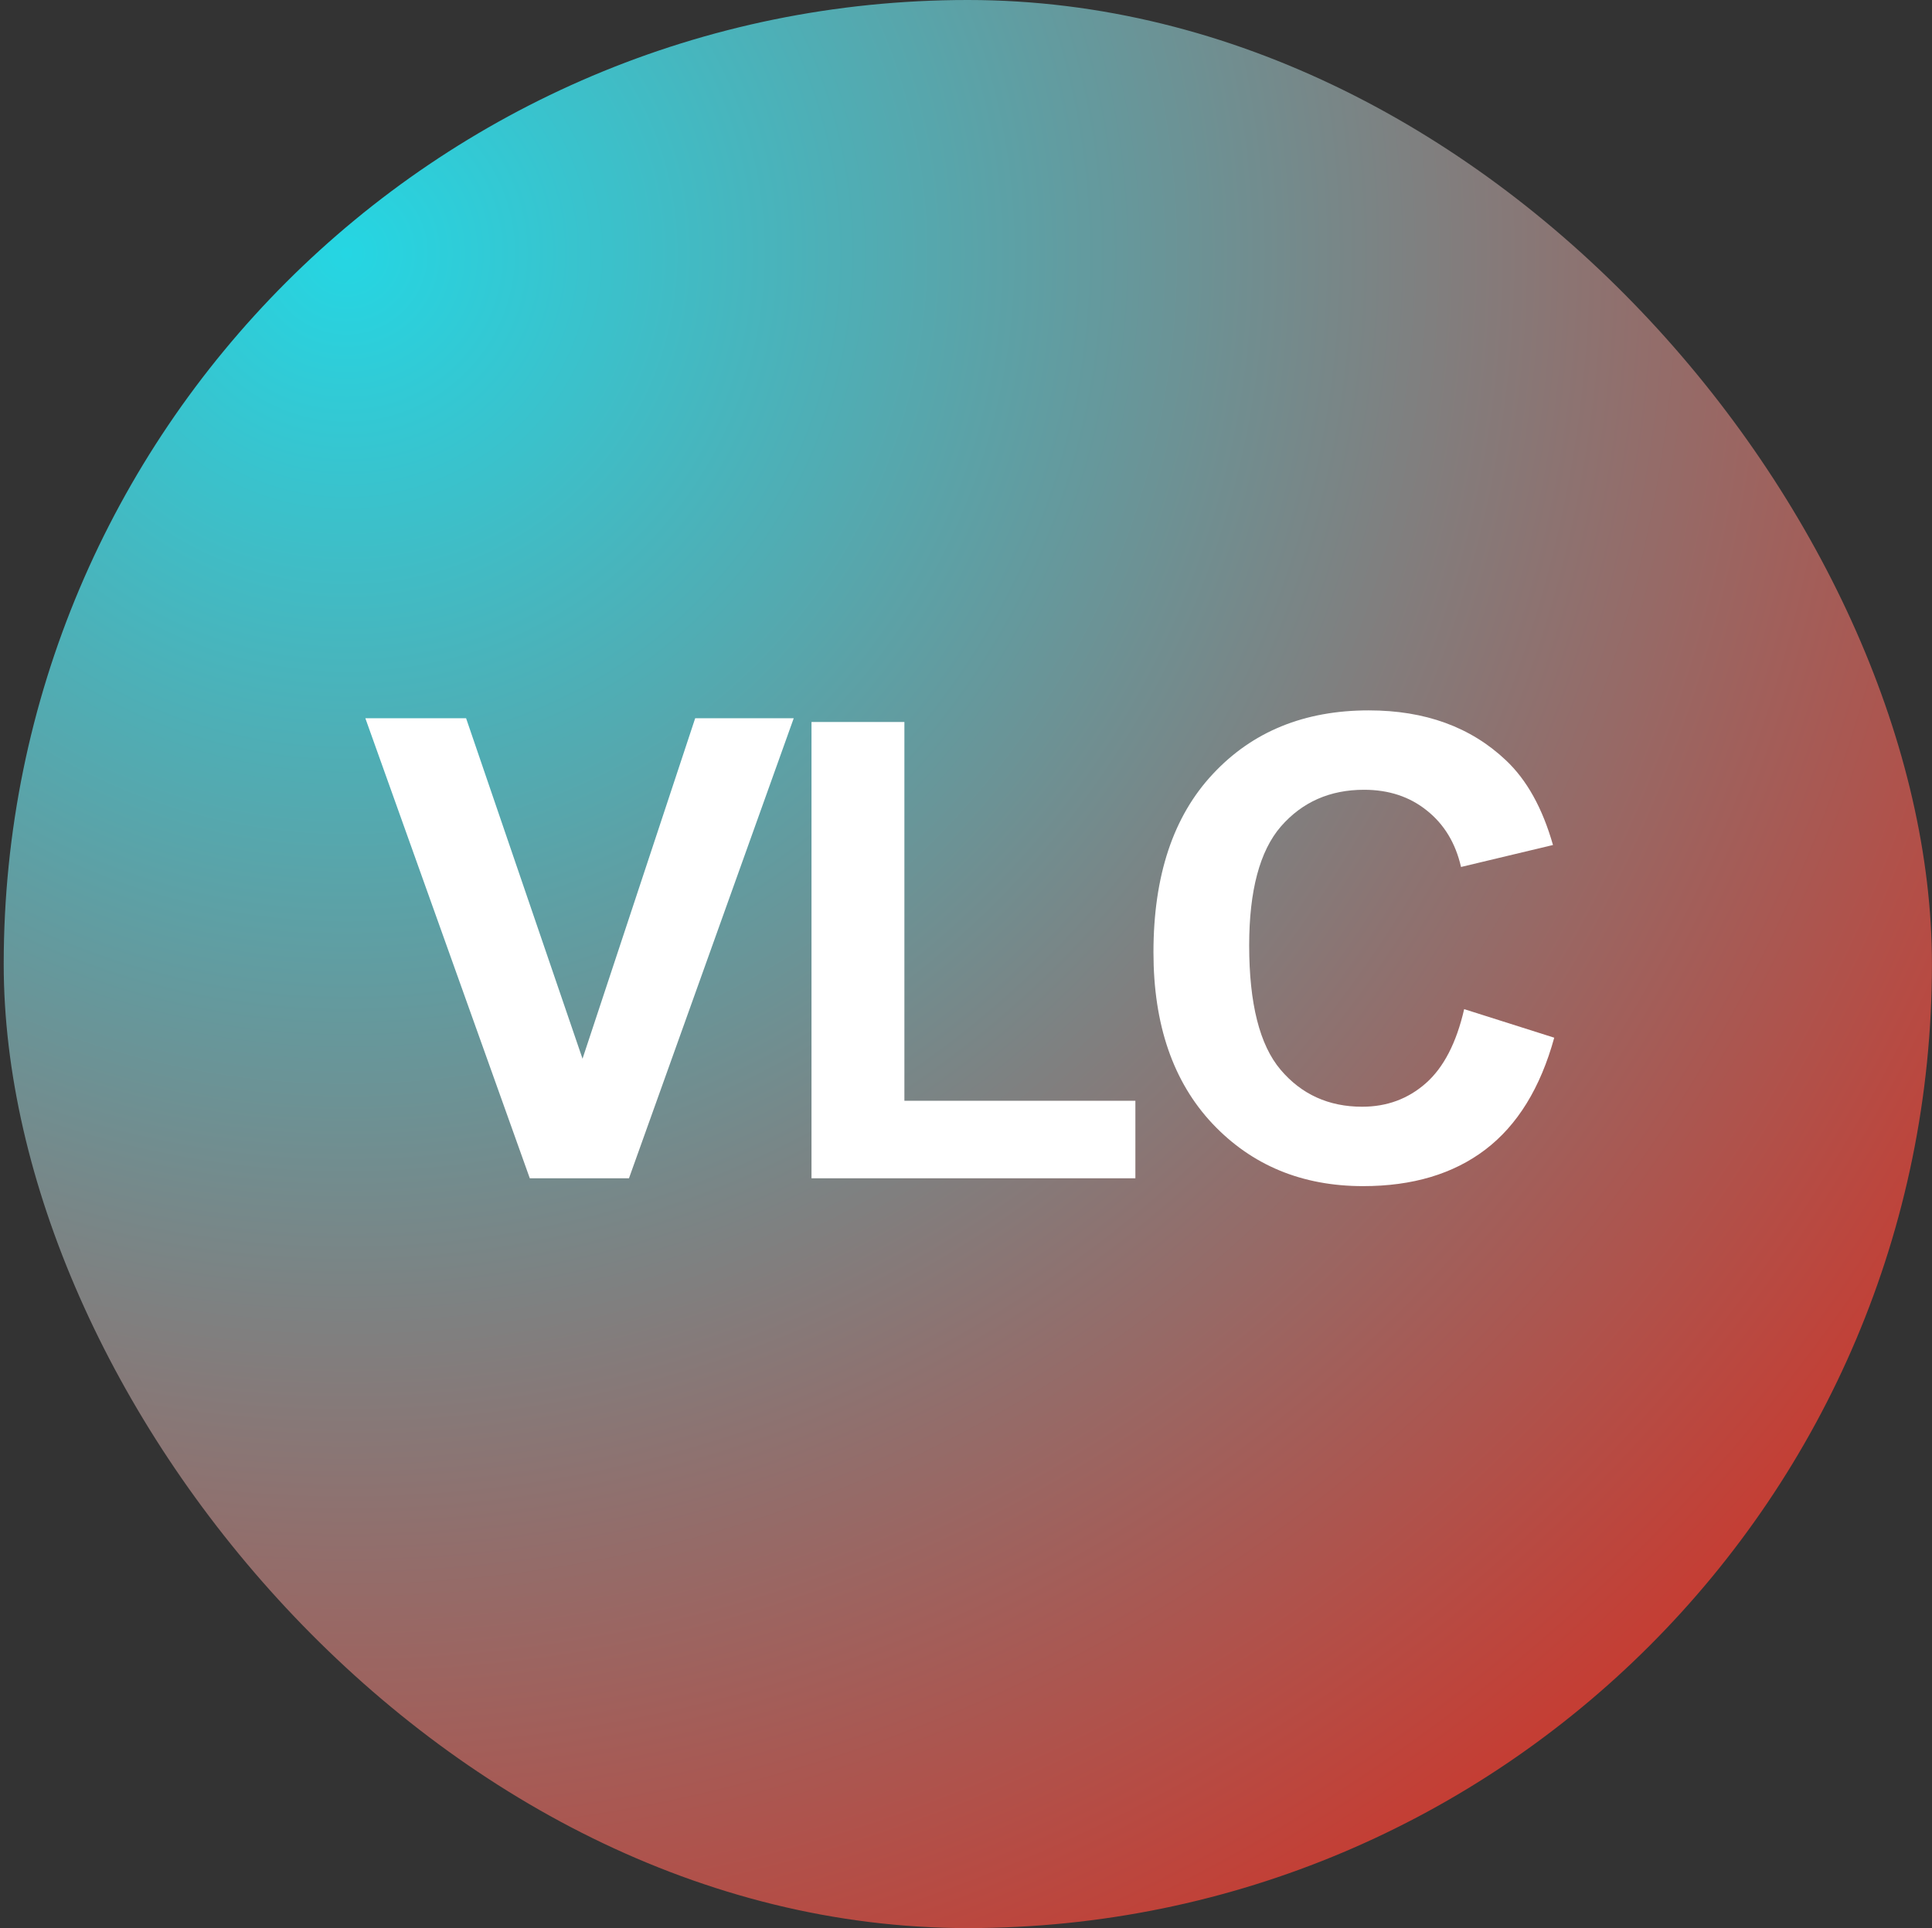 <svg width="513" height="512" viewBox="0 0 513 512" fill="none" xmlns="http://www.w3.org/2000/svg">
<rect x="0" y="0" width="513" height="512" fill="#333333" stroke="none"/>
<rect x="0.985" width="512" height="512" rx="256" fill="url(#paint0_radial_480_36)"/>
<path d="M140.676 312.889L97.009 190.722H123.759L154.676 281.139L184.592 190.722H210.759L167.009 312.889H140.676Z" fill="white"/>
<path d="M215.476 312.889V191.722H240.142V292.306H301.476V312.889H215.476Z" fill="white"/>
<path d="M388.776 267.972L412.692 275.556C409.026 288.889 402.915 298.806 394.359 305.306C385.859 311.75 375.054 314.972 361.942 314.972C345.72 314.972 332.387 309.444 321.942 298.389C311.498 287.278 306.276 272.111 306.276 252.889C306.276 232.556 311.526 216.778 322.026 205.556C332.526 194.278 346.331 188.639 363.442 188.639C378.387 188.639 390.526 193.056 399.859 201.889C405.415 207.111 409.581 214.611 412.359 224.389L387.942 230.222C386.498 223.889 383.47 218.889 378.859 215.222C374.304 211.556 368.748 209.722 362.192 209.722C353.137 209.722 345.776 212.972 340.109 219.472C334.498 225.972 331.692 236.5 331.692 251.056C331.692 266.5 334.47 277.5 340.026 284.056C345.581 290.611 352.804 293.889 361.692 293.889C368.248 293.889 373.887 291.806 378.609 287.639C383.331 283.472 386.72 276.917 388.776 267.972Z" fill="white"/>
<defs>
<radialGradient id="paint0_radial_480_36" cx="0" cy="0" r="1" gradientUnits="userSpaceOnUse" gradientTransform="translate(97.093 64) rotate(51.563) scale(571.947)">
<stop stop-color="#25D6E3"/>
<stop offset="1" stop-color="#DA291C"/>
</radialGradient>
</defs>
</svg>
